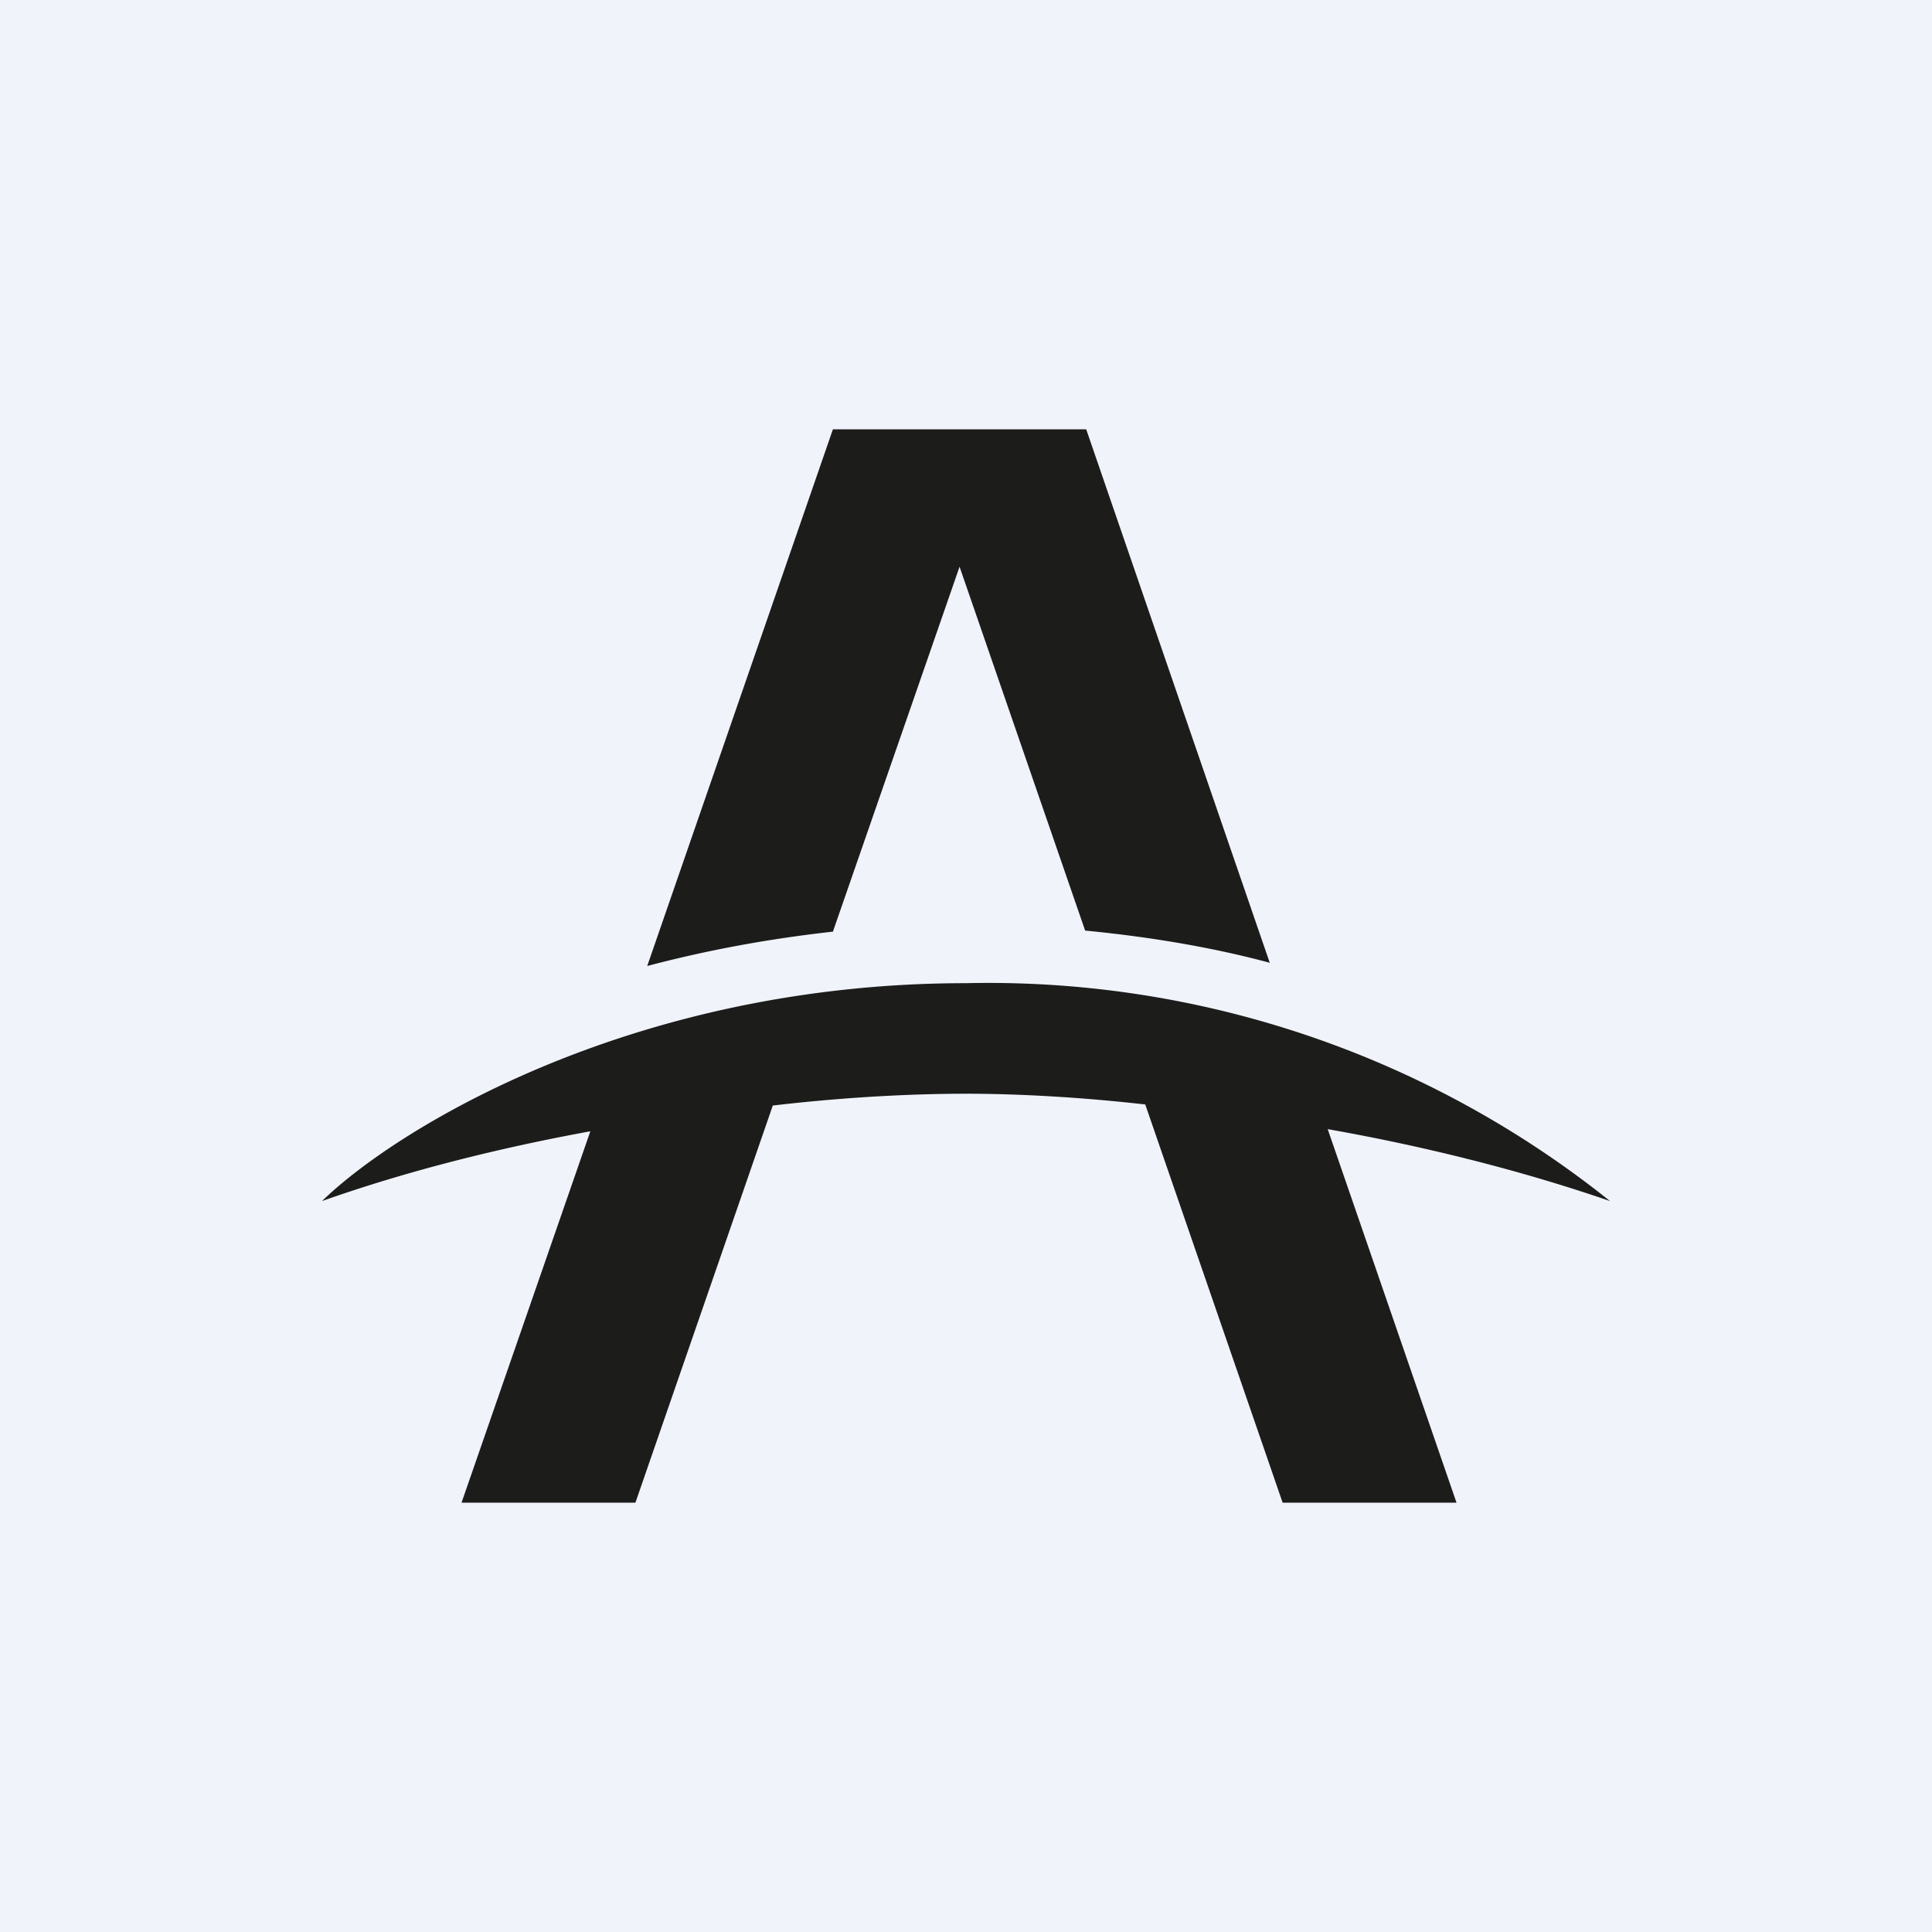 <!-- by TradingView --><svg width="18" height="18" viewBox="0 0 18 18" xmlns="http://www.w3.org/2000/svg"><path fill="#F0F3FA" d="M0 0h18v18H0z"/><path d="M7.76 4 6.03 9c.53-.14 1.1-.25 1.73-.32l1.18-3.4 1.17 3.39c.62.06 1.2.16 1.72.3L10.12 4H7.76ZM5.5 10.54 4.3 14h1.62l1.28-3.7c.77-.09 1.4-.11 1.8-.11.38 0 .96.02 1.67.1L11.95 14h1.62l-1.2-3.48c.85.15 1.76.37 2.63.67a9.27 9.27 0 0 0-6-2.03c-3.1 0-5.3 1.35-6 2.03.82-.29 1.68-.5 2.5-.65Z" fill="#1C1C1B"/></svg>